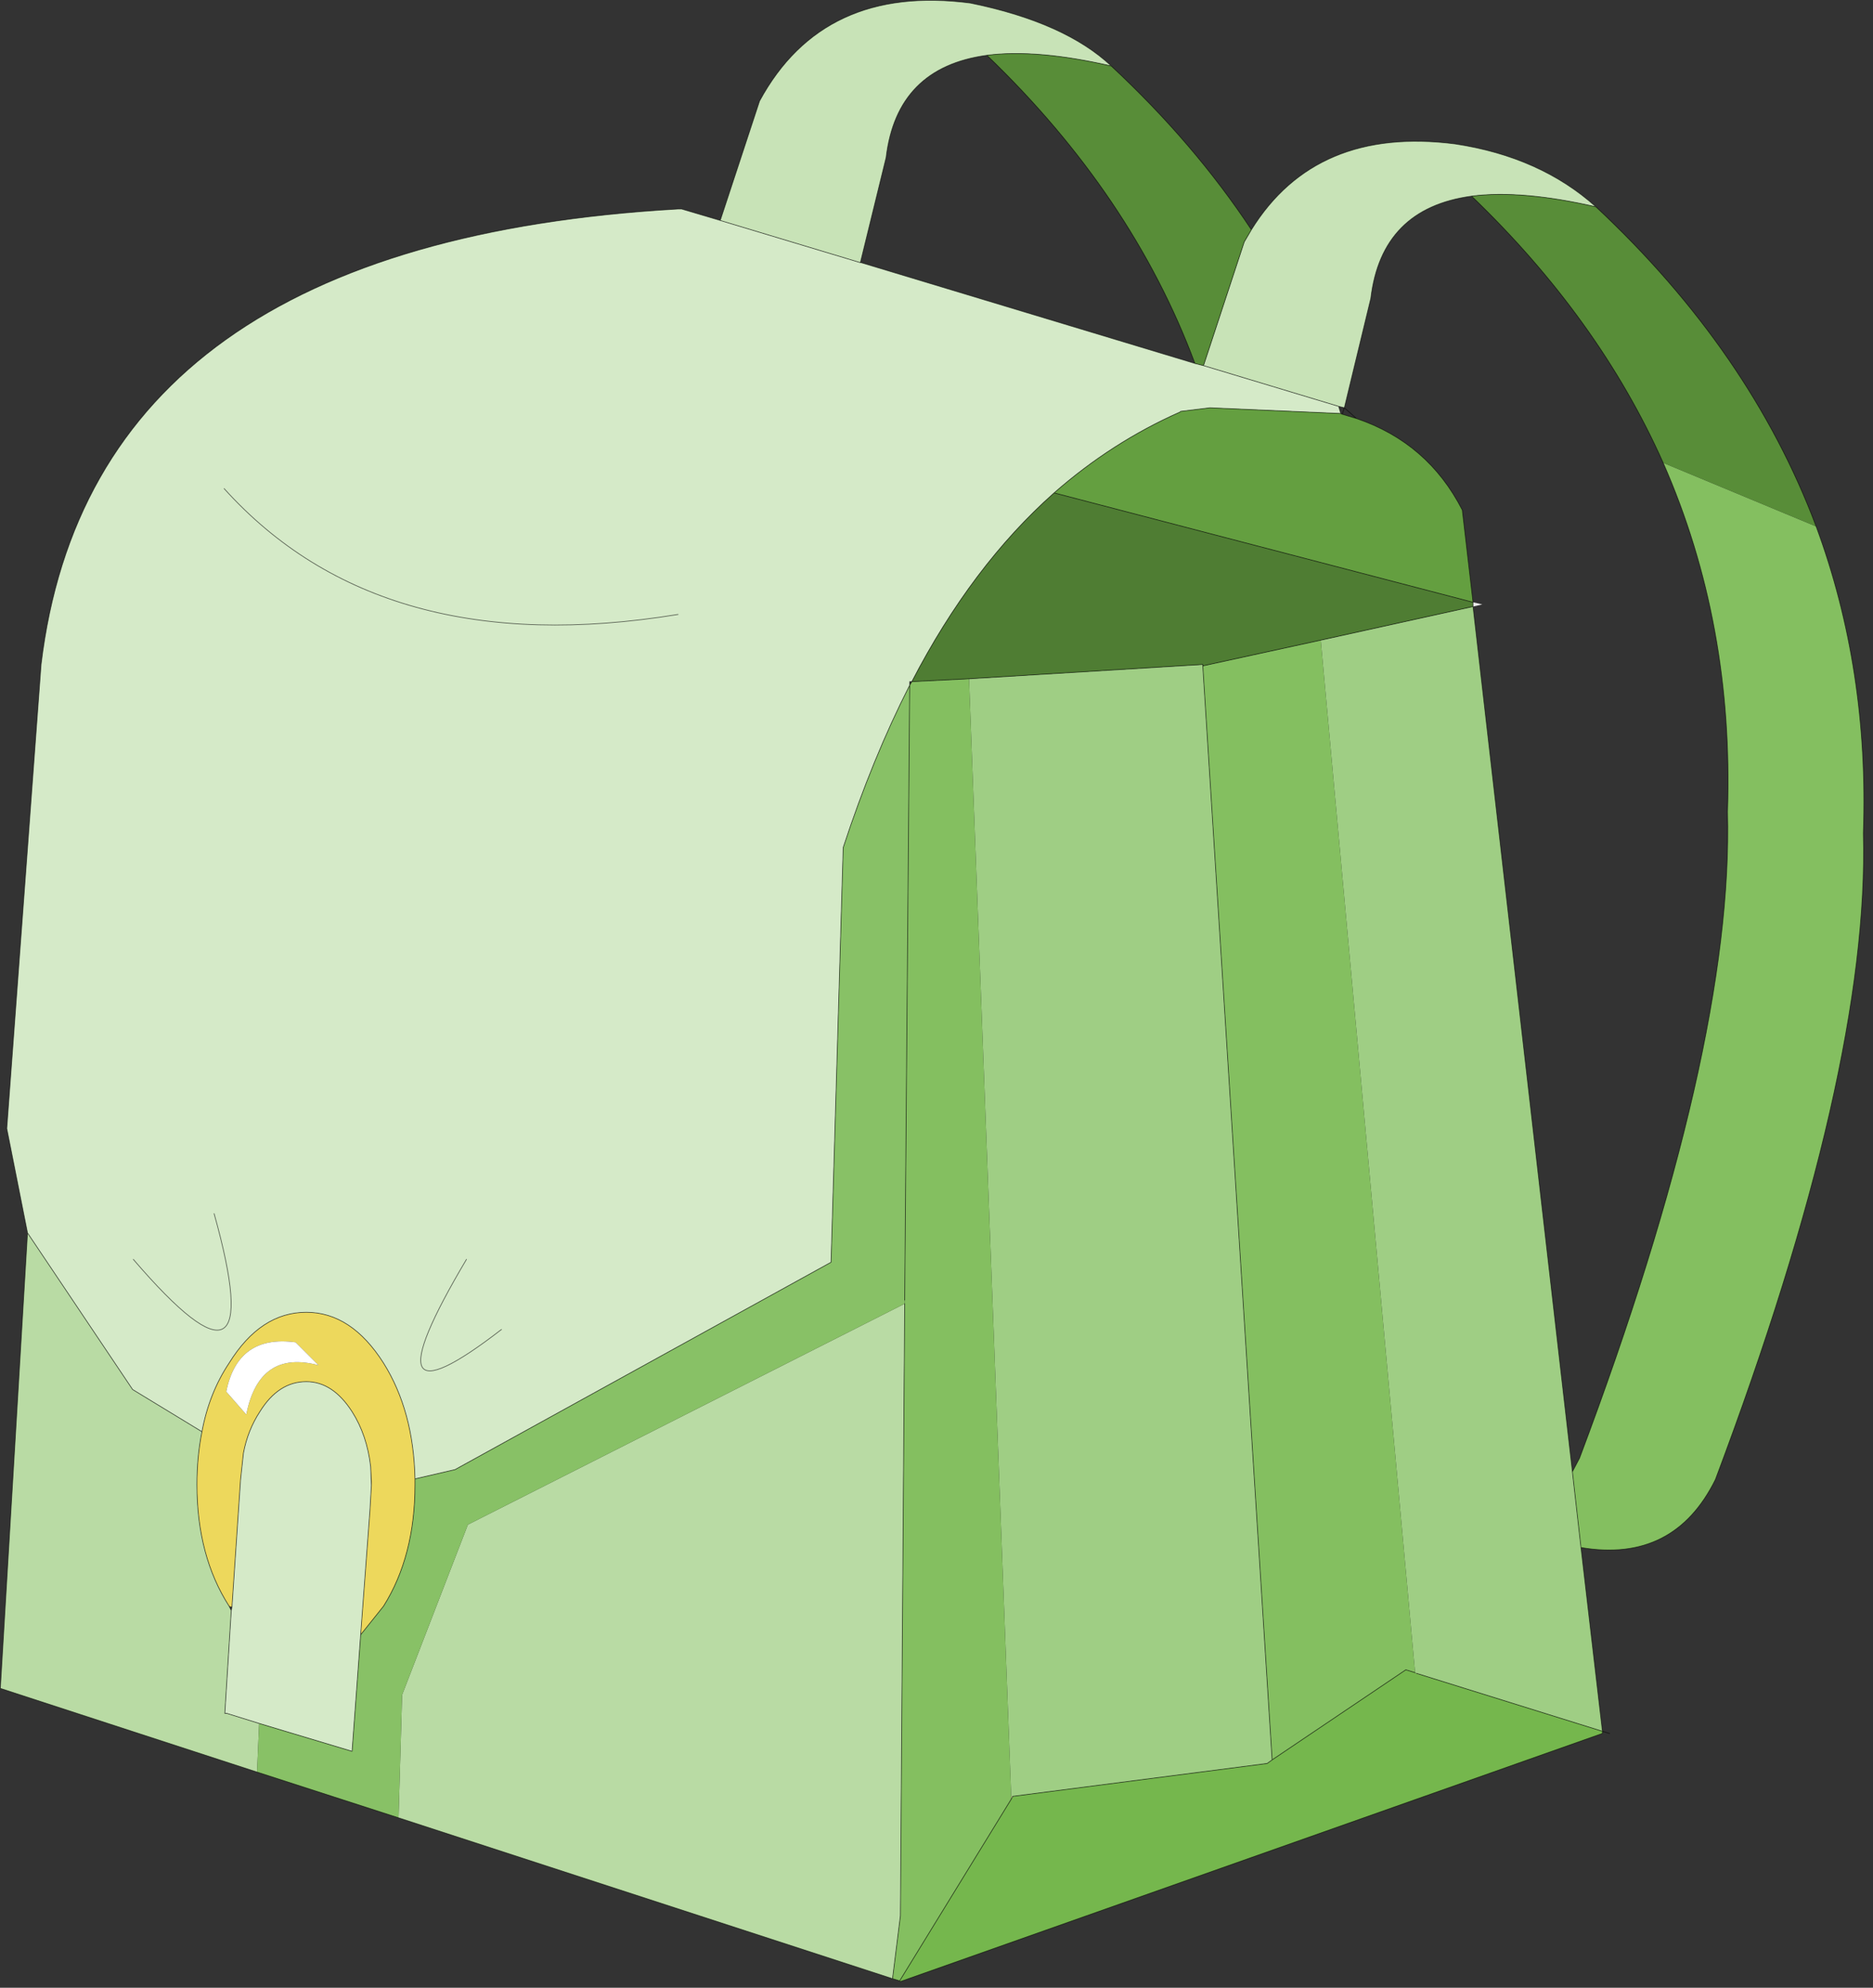 <?xml version="1.0" encoding="UTF-8" standalone="no"?>
<!DOCTYPE svg PUBLIC "-//W3C//DTD SVG 1.1//EN" "http://www.w3.org/Graphics/SVG/1.1/DTD/svg11.dtd">
<svg width="100%" height="100%" viewBox="0 0 131 139" version="1.1" xmlns="http://www.w3.org/2000/svg" xmlns:xlink="http://www.w3.org/1999/xlink" xml:space="preserve" xmlns:serif="http://www.serif.com/" style="fill-rule:evenodd;clip-rule:evenodd;stroke-linecap:round;stroke-linejoin:round;">
    <rect x="0" y="0" width="131" height="139" fill="#333333" stroke="none"/>
    <g transform="matrix(1,0,0,1,0.005,-0.004)">
        <g transform="matrix(1,0,0,1,-185.88,-169.88)">
            <g id="a">
                <path d="M288.9,212L289.55,212.15L288.9,212.3L288.9,212" style="fill:#ebebeb;"/>
                <path d="M214.9,273.3L214.9,273.7C214.9,277.033 214.167,279.867 212.7,282.2L211.1,284.2L211.75,275.5L211.85,273.75L211.85,273.5L211.8,272.45C211.633,270.983 211.2,269.7 210.5,268.6C209.6,267.2 208.533,266.5 207.3,266.5C206,266.5 204.917,267.2 204.05,268.6C203.483,269.467 203.1,270.433 202.9,271.5L202.7,273.35L202.1,282.25L201.9,282.2C200.4,279.867 199.65,277.033 199.65,273.7C199.65,272.4 199.767,271.167 200,270C200.333,268.2 200.967,266.6 201.9,265.2C203.367,262.833 205.167,261.65 207.3,261.65C209.4,261.65 211.2,262.833 212.7,265.2C214.1,267.433 214.833,270.133 214.9,273.3M208.15,265.35L206.55,263.75C203.85,263.383 202.233,264.533 201.7,267.2L203.1,268.8C203.7,265.767 205.383,264.617 208.15,265.35" style="fill:#edd85c;"/>
                <path d="M256.6,295.5L256.7,295.5L256.6,295.7L256.6,295.5" style="fill:#f5eaa7;"/>
                <path d="M208.15,265.35C205.383,264.617 203.7,265.767 203.1,268.8L201.7,267.2C202.233,264.533 203.85,263.383 206.55,263.75L208.15,265.35" style="fill:#fff;"/>
                <path d="M187.8,256.1L186.35,248.8L188.75,216.35C191.117,196.683 205.967,186.067 233.3,184.5L233.55,184.5L236.25,185.3L246.05,188.25L246.1,188.25L269.45,195.3L270.05,195.45L279.5,198.3L279.65,198.8L270.5,198.4L268.45,198.65L268.4,198.7C265.233,200.1 262.3,201.983 259.6,204.35C255.767,207.75 252.45,212.15 249.65,217.55L249.5,217.55L249.5,217.8C247.767,221.2 246.217,224.983 244.85,229.15L244,258.15L217.7,272.65L214.9,273.3C214.833,270.133 214.1,267.433 212.7,265.2C211.2,262.833 209.4,261.65 207.3,261.65C205.167,261.65 203.367,262.833 201.9,265.2C200.967,266.6 200.333,268.2 200,270L195.15,267.05L187.8,256.1M211.1,284.2L210.5,292.35L204,290.4L201.75,289.7L201.6,289.7L202.05,282.5L202.1,282.25L202.7,273.35L202.9,271.5C203.1,270.433 203.483,269.467 204.05,268.6C204.917,267.2 206,266.5 207.3,266.5C208.533,266.5 209.6,267.2 210.5,268.6C211.2,269.7 211.633,270.983 211.8,272.45L211.85,273.75L211.75,275.5L211.1,284.2M200.85,254.75C203.55,264.417 201.667,265.483 195.2,257.95C201.667,265.483 203.55,264.417 200.85,254.75M220.95,262.85C214.35,267.95 213.533,266.317 218.5,257.95C213.533,266.317 214.35,267.95 220.95,262.85M233.3,212.85C219.467,215.117 208.883,212.183 201.55,204.05C208.883,212.183 219.467,215.117 233.3,212.85" style="fill:#d5eac8;"/>
                <path d="M236.25,185.3L239,176.95C241.967,171.483 246.883,169.2 253.75,170.1C258.15,171 261.433,172.467 263.6,174.5C260.133,173.7 257.233,173.45 254.9,173.75C250.7,174.317 248.35,176.7 247.85,180.9L246.05,188.25L236.25,185.3M273.4,185.95C276.4,181.117 281.15,179.117 287.65,179.95C291.617,180.55 294.9,182.017 297.5,184.35C294.033,183.55 291.133,183.3 288.8,183.6C284.6,184.167 282.25,186.55 281.75,190.75L279.9,198.4L279.5,198.3L270.05,195.45L272.9,186.8L273.4,185.95" style="fill:#c8e3b7;"/>
                <path d="M249.15,261.05L248.85,303.85L248.3,308.25L213.75,297L214,288.4L218.6,276.5L249.15,261.05M204,290.4L203.85,293.8L185.9,287.95L187.8,256.1L195.15,267.05L200,270C199.767,271.167 199.65,272.4 199.65,273.7C199.65,277.033 200.4,279.867 201.9,282.2L202.05,282.5L201.6,289.7L201.75,289.7L204,290.4" style="fill:#b9dba4;"/>
                <path d="M296.45,278.1L297.95,290.95L284.95,286.9L284.85,286.85L278.25,214.65L288.9,212.3L295.85,272.8L296.45,278.1M253.65,217.35L270,216.35L270,216.45L274.85,292.95L274.5,293.2L256.7,295.5L256.6,295.5L253.65,217.35" style="fill:#9fce84;"/>
                <path d="M312.9,206.7C315.367,213.367 316.467,220.517 316.2,228.15C316.5,239.15 313.05,254.217 305.85,273.35C303.917,277.25 300.783,278.833 296.45,278.1L295.85,272.8L296.35,271.85C303.55,252.717 307,237.65 306.7,226.65C307,217.883 305.5,209.75 302.2,202.25L312.9,206.7M270,216.45L278.25,214.65L284.85,286.85L284.2,286.65L274.85,292.95L270,216.45M249.65,217.55L253.65,217.35L256.6,295.5L256.6,295.7L248.8,308.4L248.3,308.25L248.85,303.85L249.15,261.05L249.15,260.8L249.5,217.8L249.65,217.55" style="fill:#84bf60;"/>
                <path d="M256.7,295.5L274.5,293.2L274.85,292.95L284.2,286.65L284.85,286.85L284.95,286.9L297.95,290.95L297.95,291.1L248.85,308.45L248.8,308.4L256.6,295.7L256.7,295.5" style="fill:#75b74d;"/>
                <path d="M279.65,198.8L279.75,198.85L280.75,199.15C284.083,200.283 286.55,202.417 288.15,205.55L288.9,212L259.6,204.35C262.3,201.983 265.233,200.1 268.4,198.7L268.45,198.65L270.5,198.4L279.65,198.8" style="fill:#649f40;"/>
                <path d="M259.6,204.35L288.9,212L288.9,212.3L278.25,214.65L270,216.45L270,216.35L253.65,217.35L249.65,217.55C252.45,212.15 255.767,207.75 259.6,204.35" style="fill:#4f7d33;"/>
                <path d="M249.5,217.8L249.15,260.8L249.15,261.05L218.6,276.5L214,288.4L213.75,297L203.85,293.8L204,290.4L210.5,292.35L211.1,284.2L212.7,282.2C214.167,279.867 214.9,277.033 214.9,273.7L214.9,273.3L217.7,272.65L244,258.15L244.85,229.15C246.217,224.983 247.767,221.2 249.5,217.8" style="fill:#88c166;"/>
                <path d="M263.6,174.5C267.467,178.1 270.733,181.917 273.4,185.95L272.9,186.8L270.05,195.45L269.45,195.3C266.517,187.433 261.667,180.25 254.9,173.75C257.233,173.45 260.133,173.7 263.6,174.5M297.5,184.35C304.7,191.083 309.833,198.533 312.9,206.7L302.2,202.25C299.2,195.517 294.733,189.3 288.8,183.6C291.133,183.3 294.033,183.55 297.5,184.35" style="fill:#588d38;"/>
                <path d="M187.8,256.1L186.35,248.8L188.75,216.35C191.117,196.683 205.967,186.067 233.3,184.5L233.55,184.5L236.25,185.3L239,176.95C241.967,171.483 246.883,169.2 253.75,170.1C258.15,171 261.433,172.467 263.6,174.5C267.467,178.1 270.733,181.917 273.4,185.95C276.4,181.117 281.15,179.117 287.65,179.95C291.617,180.55 294.9,182.017 297.5,184.35C304.7,191.083 309.833,198.533 312.9,206.7C315.367,213.367 316.467,220.517 316.2,228.15C316.5,239.15 313.05,254.217 305.85,273.35C303.917,277.25 300.783,278.833 296.45,278.1L297.95,290.95L298.45,291.1M246.05,188.25L246.1,188.25L269.45,195.3C266.517,187.433 261.667,180.25 254.9,173.75C250.7,174.317 248.35,176.7 247.85,180.9L246.05,188.25L236.25,185.3M270.05,195.45L272.9,186.8L273.4,185.95M269.45,195.3L270.05,195.45L279.5,198.3L279.9,198.4L281.75,190.75C282.25,186.55 284.6,184.167 288.8,183.6C291.133,183.3 294.033,183.55 297.5,184.35M254.9,173.75C257.233,173.45 260.133,173.7 263.6,174.5M288.9,212L288.15,205.55C286.55,202.417 284.083,200.283 280.75,199.15L279.75,198.85L279.65,198.8L270.5,198.4L268.45,198.65L268.4,198.7C265.233,200.1 262.3,201.983 259.6,204.35L288.9,212M288.9,212.3L295.85,272.8L296.35,271.85C303.55,252.717 307,237.65 306.7,226.65C307,217.883 305.5,209.75 302.2,202.25C299.2,195.517 294.733,189.3 288.8,183.6M288.9,212.3L288.9,212M279.9,198.4L280.75,199.15M279.5,198.3L279.65,198.8M279.75,198.85L279.9,198.4M253.65,217.35L270,216.35L270,216.45L278.25,214.65L288.9,212.3M249.65,217.55L253.65,217.35M256.7,295.5L274.5,293.2L274.85,292.95L270,216.45M249.5,217.8L249.5,217.55L249.65,217.55C252.45,212.15 255.767,207.75 259.6,204.35M249.65,217.55L249.5,217.8L249.15,260.8M249.15,261.05L248.85,303.85L248.3,308.25L248.8,308.4L256.6,295.7M249.5,217.8C247.767,221.2 246.217,224.983 244.85,229.15L244,258.15L217.7,272.65L214.9,273.3L214.9,273.7C214.9,277.033 214.167,279.867 212.7,282.2L211.1,284.2L210.5,292.35L204,290.4M203.85,293.8L213.75,297L248.3,308.25M256.7,295.5L256.6,295.7M296.45,278.1L295.85,272.8M274.85,292.95L284.2,286.65L284.85,286.85M284.95,286.9L297.95,290.95L297.95,291.1L248.85,308.45L248.8,308.4M195.2,257.95C201.667,265.483 203.55,264.417 200.85,254.75M200,270L195.15,267.05L187.8,256.1L185.9,287.95L203.85,293.8M200,270C200.333,268.2 200.967,266.6 201.9,265.2C203.367,262.833 205.167,261.65 207.3,261.65C209.4,261.65 211.2,262.833 212.7,265.2C214.1,267.433 214.833,270.133 214.9,273.3M201.9,282.2C200.4,279.867 199.65,277.033 199.65,273.7C199.65,272.4 199.767,271.167 200,270M202.1,282.25L202.05,282.5L201.6,289.7L201.75,289.7L204,290.4M202.1,282.25L202.7,273.35L202.9,271.5C203.1,270.433 203.483,269.467 204.05,268.6C204.917,267.2 206,266.5 207.3,266.5C208.533,266.5 209.6,267.2 210.5,268.6C211.2,269.7 211.633,270.983 211.8,272.45L211.85,273.5L211.85,273.75L211.75,275.5L211.1,284.2M202.05,282.5L201.9,282.2M218.5,257.95C213.533,266.317 214.35,267.95 220.95,262.85M211.8,272.45L211.85,273.75M201.55,204.05C208.883,212.183 219.467,215.117 233.3,212.85" style="fill:none;fill-rule:nonzero;stroke:#000;stroke-opacity:0.6;stroke-width:0.05px;"/>
            </g>
        </g>
    </g>
</svg>
